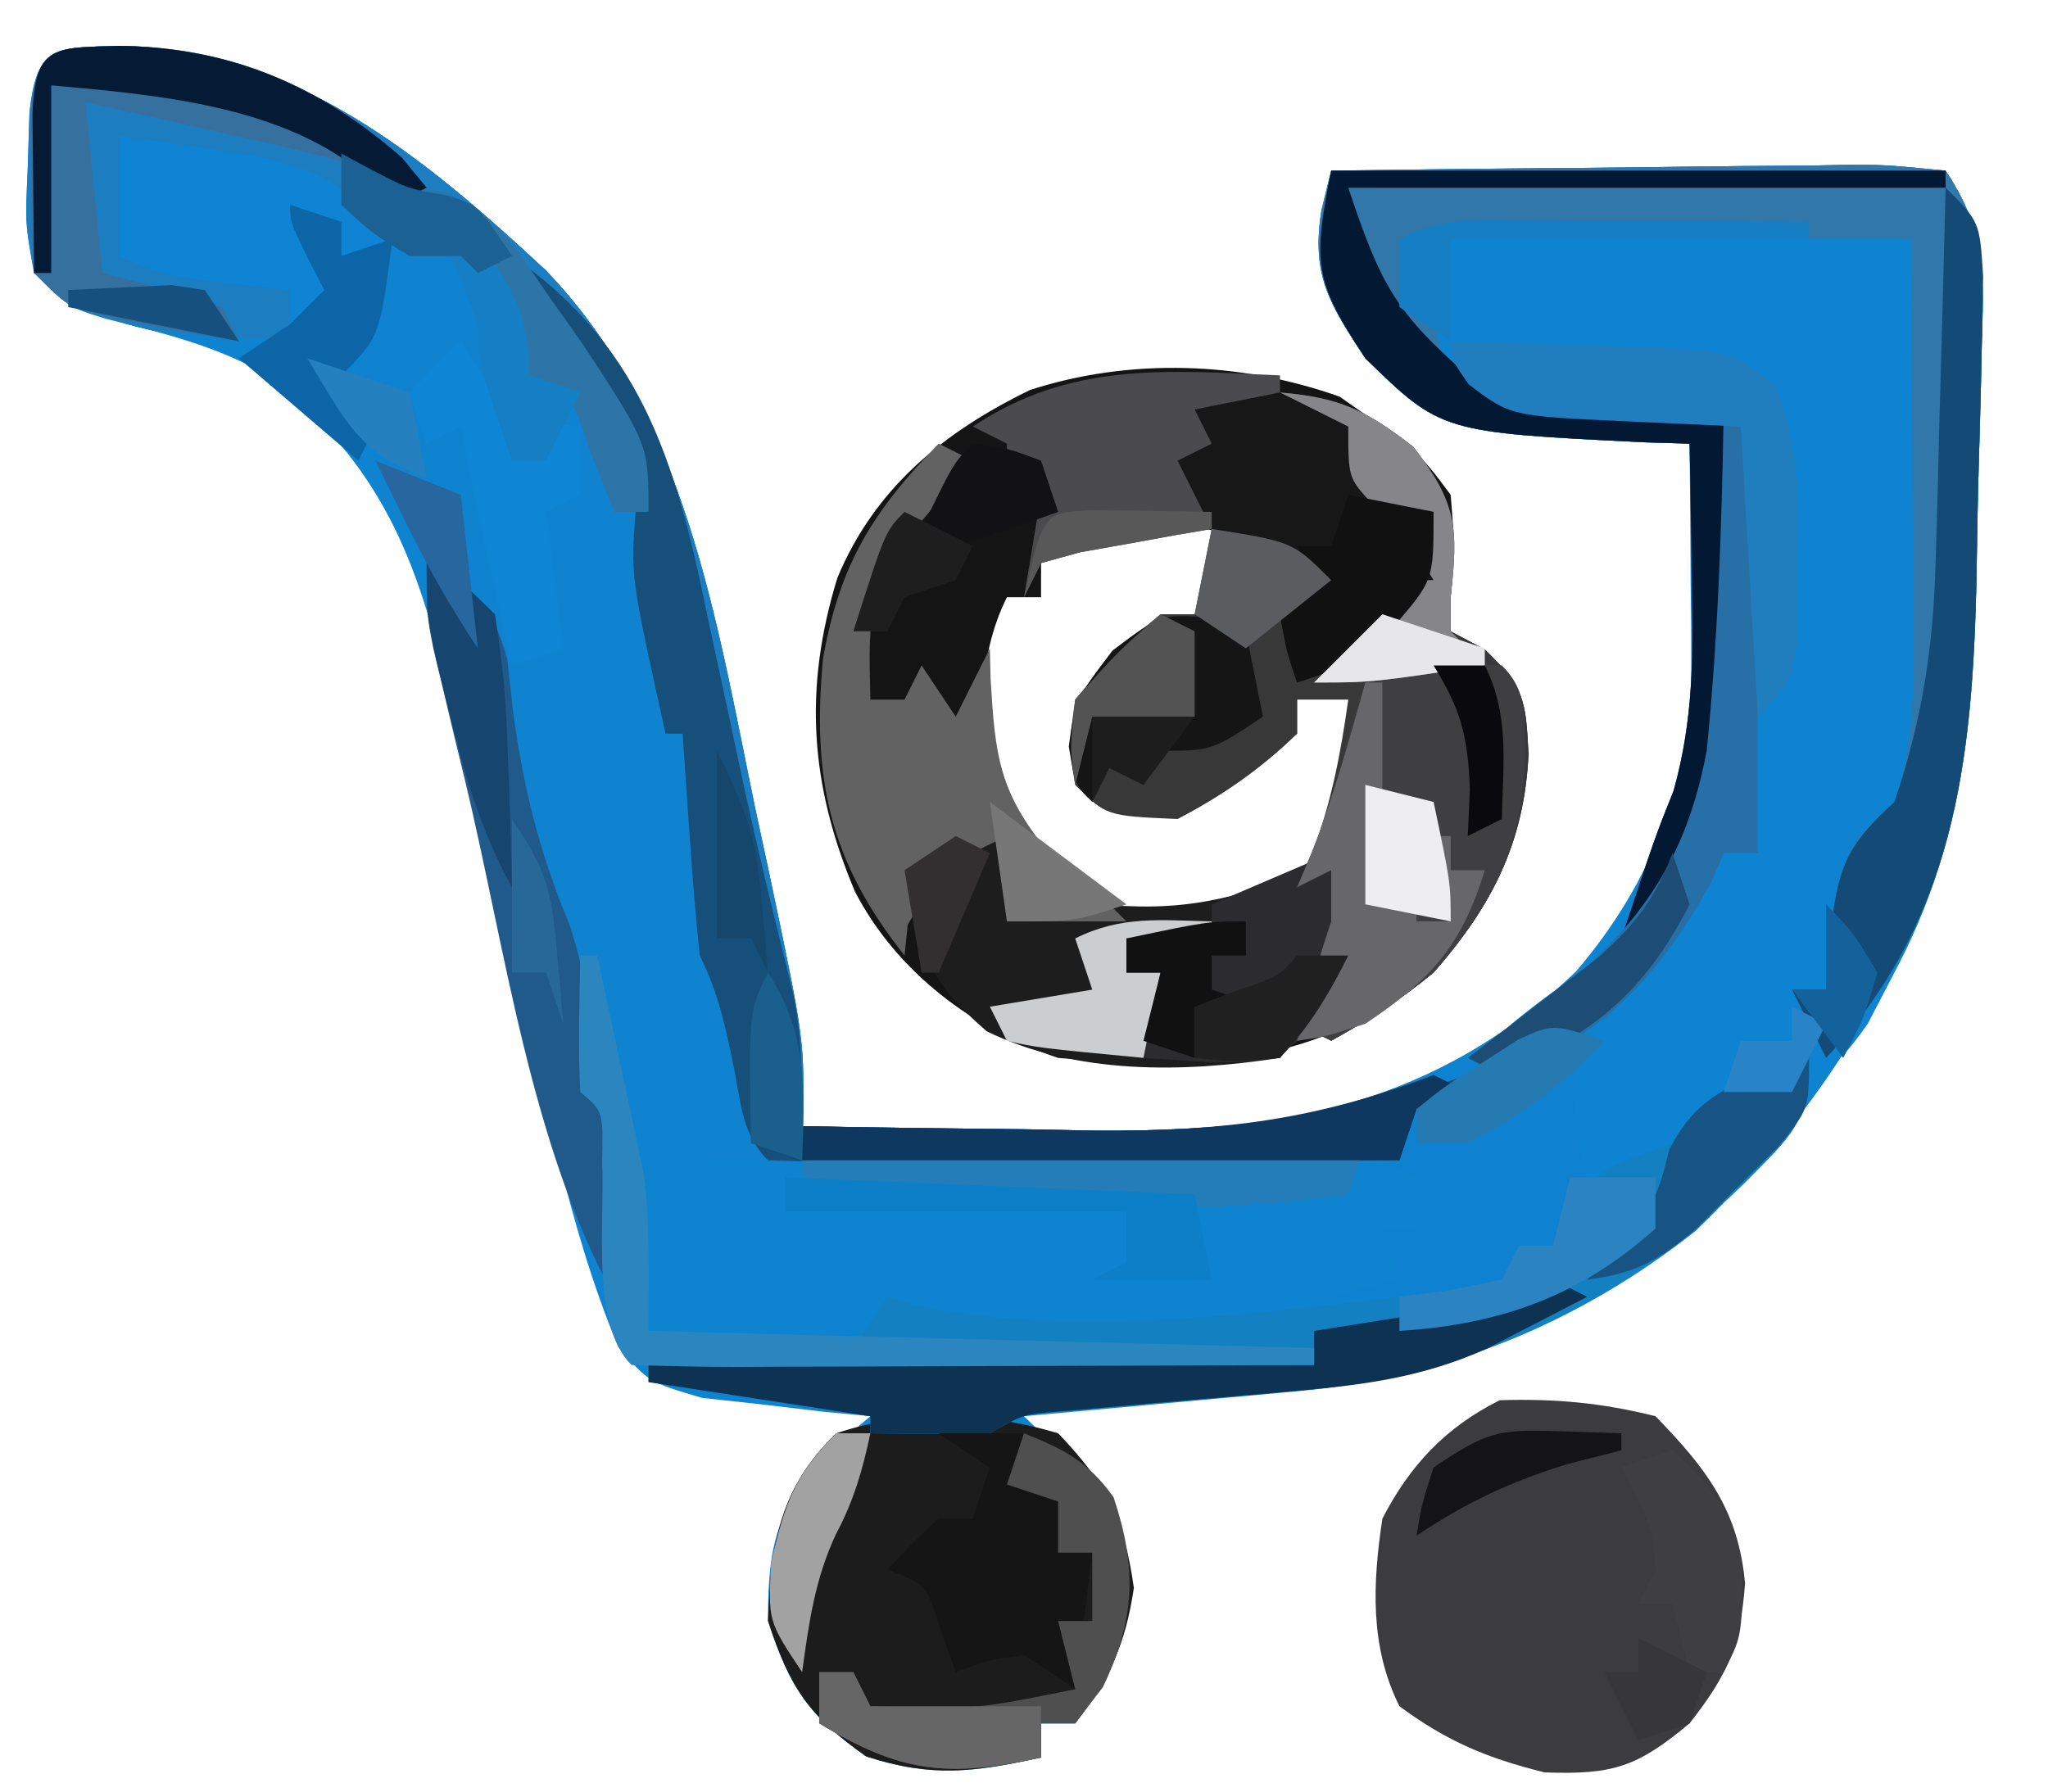 <?xml version="1.0" encoding="UTF-8"?>
<svg version="1.1" xmlns="http://www.w3.org/2000/svg" width="120" height="105">
<path d="M0 0 C10.196 0.161 17.813 6.484 24.98 13.156 C33.183 21.692 34.926 33.46 37.25 44.688 C37.518 45.931 37.786 47.175 38.062 48.457 C40.169 58.441 40.169 58.441 40 63.312 C44.437 63.43 48.874 63.5 53.312 63.562 C54.556 63.596 55.799 63.63 57.08 63.664 C68.051 63.779 77.206 62.001 85.344 54.246 C89.772 49.076 92.149 43.007 92.098 36.203 C92.094 35.449 92.091 34.695 92.088 33.918 C92.08 33.141 92.071 32.363 92.062 31.562 C92.058 30.77 92.053 29.977 92.049 29.16 C92.037 27.211 92.019 25.262 92 23.312 C91.131 23.287 90.262 23.261 89.367 23.234 C77.453 22.648 77.453 22.648 73 18.312 C70.89 15.113 69.817 13.448 70.434 9.621 C70.621 8.859 70.807 8.097 71 7.312 C76.09 7.238 81.18 7.184 86.271 7.148 C88.003 7.133 89.736 7.112 91.468 7.086 C93.955 7.05 96.442 7.033 98.93 7.02 C100.095 6.996 100.095 6.996 101.285 6.973 C103.468 6.972 103.468 6.972 107 7.312 C109.418 10.94 109.235 13.512 109.117 17.691 C109.102 18.418 109.086 19.145 109.07 19.894 C109.033 21.434 108.991 22.975 108.943 24.516 C108.876 26.842 108.839 29.167 108.805 31.494 C108.45 46.924 103.569 58.625 92.352 69.453 C85.484 74.883 77.671 78.056 69.016 78.848 C68.081 78.935 67.146 79.022 66.184 79.111 C65.216 79.198 64.247 79.285 63.25 79.375 C61.775 79.511 61.775 79.511 60.27 79.65 C57.847 79.874 55.423 80.094 53 80.312 C53.804 81.096 54.609 81.88 55.438 82.688 C58.21 85.528 58.906 86.259 59.25 90.125 C58.97 93.693 58.159 95.489 56 98.312 C55.34 98.312 54.68 98.312 54 98.312 C54 98.972 54 99.632 54 100.312 C50.093 101.172 47.589 101.505 43.75 100.25 C40.375 97.872 39.281 96.232 38 92.312 C38 87.681 38.494 85.892 41.562 82.375 C42.367 81.694 43.171 81.014 44 80.312 C42.645 80.183 42.645 80.183 41.262 80.051 C40.082 79.91 38.903 79.77 37.688 79.625 C36.516 79.497 35.344 79.37 34.137 79.238 C31 78.312 31 78.312 29.227 76.246 C27.698 72.591 26.639 68.898 25.688 65.062 C25.479 64.253 25.27 63.443 25.055 62.609 C23.793 57.66 22.621 52.694 21.484 47.715 C21.227 46.601 20.97 45.487 20.704 44.339 C20.202 42.151 19.71 39.96 19.231 37.767 C17.449 29.999 15.28 24.549 8.852 19.406 C5.824 17.618 2.566 16.827 -0.828 15.988 C-3 15.312 -3 15.312 -5 13.312 C-5.23 10.527 -5.23 10.527 -5.188 7.25 C-5.181 6.166 -5.175 5.082 -5.168 3.965 C-4.909 -0.119 -3.757 0.124 0 0 Z " fill="#0E83D0" transform="translate(7,2.688)"/>
<path d="M0 0 C5.09 -0.074 10.18 -0.129 15.271 -0.165 C17.003 -0.18 18.736 -0.2 20.468 -0.226 C22.955 -0.263 25.442 -0.28 27.93 -0.293 C29.095 -0.316 29.095 -0.316 30.285 -0.34 C32.468 -0.341 32.468 -0.341 36 0 C38.418 3.628 38.235 6.199 38.117 10.379 C38.102 11.106 38.086 11.832 38.07 12.581 C38.033 14.122 37.991 15.663 37.943 17.203 C37.876 19.53 37.839 21.855 37.805 24.182 C37.614 32.416 36.951 39.598 33 47 C32.484 47.99 31.969 48.98 31.438 50 C30 52 30 52 27 54 C25.68 54 24.36 54 23 54 C22.67 54.66 22.34 55.32 22 56 C17.412 60 17.412 60 15 60 C13.801 57.355 13.801 57.355 13 54 C14.23 51.113 14.23 51.113 16.188 48.312 C16.82 47.381 17.453 46.449 18.105 45.488 C19.648 43.462 21.055 41.638 23 40 C23.66 40 24.32 40 25 40 C24.505 27.625 24.505 27.625 24 15 C23.918 17.929 23.835 20.858 23.75 23.875 C23.45 31.02 22.966 37.804 19 44 C18.01 44.495 18.01 44.495 17 45 C19 39 19 39 20.062 36.344 C21.232 32.171 21.22 28.429 21.125 24.125 C21.116 23.341 21.107 22.558 21.098 21.75 C21.074 19.833 21.038 17.917 21 16 C20.131 15.974 19.262 15.948 18.367 15.922 C6.453 15.335 6.453 15.335 2 11 C-0.11 7.801 -1.183 6.135 -0.566 2.309 C-0.379 1.547 -0.193 0.785 0 0 Z " fill="#0E83D1" transform="translate(78,10)"/>
<path d="M0 0 C4.643 3.25 4.643 3.25 6.5 5.75 C6.75 8.875 6.75 8.875 6.5 11.75 C6.5 12.41 6.5 13.07 6.5 13.75 C7.16 14.101 7.82 14.451 8.5 14.812 C10.85 17.089 10.894 17.765 11.062 20.938 C10.815 26.175 8.909 29.827 5.5 33.75 C-1.483 39.197 -7.872 39.51 -16.5 38.75 C-21.483 37.095 -25.975 33.696 -28.406 29 C-31.042 22.753 -31.426 17.12 -29.438 10.625 C-27.247 5.351 -23.202 2.063 -18.145 -0.395 C-12.279 -2.292 -5.766 -2.059 0 0 Z M-17.5 9.75 C-17.5 10.41 -17.5 11.07 -17.5 11.75 C-18.16 11.75 -18.82 11.75 -19.5 11.75 C-21.358 15.467 -21.08 19.703 -20.5 23.75 C-18.065 26.908 -15.8 28.55 -12.5 30.75 C-8.958 30.434 -5.874 29.875 -2.5 28.75 C-1.226 27.034 -1.226 27.034 -0.25 24.938 C0.106 24.25 0.462 23.563 0.828 22.855 C1.612 20.399 1.341 19.15 0.5 16.75 C-0.49 17.08 -1.48 17.41 -2.5 17.75 C-2.5 18.41 -2.5 19.07 -2.5 19.75 C-3.098 20.039 -3.696 20.328 -4.312 20.625 C-6.693 21.797 -6.693 21.797 -9.5 23.75 C-12.188 23.375 -12.188 23.375 -14.5 22.75 C-14.875 20.562 -14.875 20.562 -14.5 17.75 C-12.557 16.018 -10.553 14.351 -8.5 12.75 C-7.127 10.6 -7.127 10.6 -6.5 8.75 C-7.531 7.503 -7.531 7.503 -9.75 7.562 C-12.706 7.764 -14.82 8.525 -17.5 9.75 Z " fill="#141414" transform="translate(78.5,23.25)"/>
<path d="M0 0 C10.196 0.161 17.813 6.484 24.98 13.156 C33.183 21.692 34.926 33.46 37.25 44.688 C37.518 45.931 37.786 47.175 38.062 48.457 C40.169 58.441 40.169 58.441 40 63.312 C44.437 63.401 48.875 63.453 53.312 63.5 C54.556 63.525 55.799 63.55 57.08 63.576 C64.883 63.638 71.607 62.854 79 60.312 C78.505 61.303 78.505 61.303 78 62.312 C77.34 62.312 76.68 62.312 76 62.312 C75.67 63.303 75.34 64.293 75 65.312 C32.214 65.312 32.214 65.312 30 64.312 C28.303 60.579 27.76 57.391 28 53.312 C27.34 53.312 26.68 53.312 26 53.312 C23.133 47.081 22.543 41.507 22.184 34.68 C21.975 30.849 21.532 27.11 21 23.312 C20.01 23.312 19.02 23.312 18 23.312 C15.812 21.562 15.812 21.562 14 19.312 C14 17.992 14 16.672 14 15.312 C14.66 15.312 15.32 15.312 16 15.312 C16 13.662 16 12.012 16 10.312 C15.348 10.119 14.695 9.926 14.023 9.727 C9.323 8.326 4.642 6.9 0 5.312 C0 7.622 0 9.932 0 12.312 C3.3 12.973 6.6 13.633 10 14.312 C10 15.303 10 16.293 10 17.312 C8.437 17.224 6.874 17.116 5.312 17 C4.442 16.942 3.572 16.884 2.676 16.824 C-0.558 16.206 -2.469 15.437 -5 13.312 C-5.523 10.43 -5.523 10.43 -5.375 7.188 C-5.341 6.112 -5.308 5.037 -5.273 3.93 C-4.852 -0.1 -3.747 0.124 0 0 Z " fill="#0F82D0" transform="translate(7,2.688)"/>
<path d="M0 0 C10.196 0.161 17.813 6.484 24.98 13.156 C33.183 21.692 34.926 33.46 37.25 44.688 C37.518 45.931 37.786 47.175 38.062 48.457 C40.169 58.441 40.169 58.441 40 63.312 C44.437 63.401 48.875 63.453 53.312 63.5 C54.556 63.525 55.799 63.55 57.08 63.576 C64.883 63.638 71.607 62.854 79 60.312 C78.505 61.303 78.505 61.303 78 62.312 C77.34 62.312 76.68 62.312 76 62.312 C75.67 63.303 75.34 64.293 75 65.312 C69.749 65.337 64.498 65.355 59.247 65.367 C57.459 65.372 55.671 65.379 53.884 65.388 C51.319 65.4 48.755 65.406 46.191 65.41 C44.985 65.418 44.985 65.418 43.755 65.426 C41.836 65.426 39.918 65.375 38 65.312 C36.456 63.769 36.433 61.988 36 59.875 C35.506 57.469 35.1 55.512 34 53.312 C33.77 51.108 33.589 48.899 33.438 46.688 C33.354 45.499 33.27 44.31 33.184 43.086 C33.123 42.171 33.062 41.255 33 40.312 C32.67 40.312 32.34 40.312 32 40.312 C31.636 38.71 31.284 37.106 30.938 35.5 C30.74 34.607 30.543 33.713 30.34 32.793 C30 30.312 30 30.312 31 27.312 C30.34 27.312 29.68 27.312 29 27.312 C28.546 26.178 28.093 25.044 27.625 23.875 C26.429 20.265 26.429 20.265 24 19.312 C22.967 17.329 21.966 15.329 21 13.312 C20.67 12.982 20.34 12.652 20 12.312 C19.01 12.312 18.02 12.312 17 12.312 C16.175 11.714 15.35 11.116 14.5 10.5 C10.185 7.423 5.087 6.507 0 5.312 C0 7.622 0 9.932 0 12.312 C3.3 12.973 6.6 13.633 10 14.312 C10 15.303 10 16.293 10 17.312 C8.437 17.224 6.874 17.116 5.312 17 C4.442 16.942 3.572 16.884 2.676 16.824 C-0.558 16.206 -2.469 15.437 -5 13.312 C-5.523 10.43 -5.523 10.43 -5.375 7.188 C-5.341 6.112 -5.308 5.037 -5.273 3.93 C-4.852 -0.1 -3.747 0.124 0 0 Z " fill="#1D7DC1" transform="translate(7,2.688)"/>
<path d="M0 0 C3.477 0.298 5.015 1.012 7.812 3.188 C10.382 6.491 10.453 7.924 10 12 C10 12.66 10 13.32 10 14 C10.66 14.351 11.32 14.701 12 15.062 C14.35 17.339 14.394 18.015 14.562 21.188 C14.315 26.417 12.416 30.09 9 34 C7.058 35.614 5.219 36.762 3 38 C2.34 37.67 1.68 37.34 1 37 C1.667 35 2.333 33 3 31 C3 30.01 3 29.02 3 28 C2.34 28.33 1.68 28.66 1 29 C1.309 28.299 1.619 27.598 1.938 26.875 C3.033 23.911 3.564 21.123 4 18 C3.01 18 2.02 18 1 18 C1 18.66 1 19.32 1 20 C-1.096 22.048 -3.402 23.65 -6 25 C-10.182 24.818 -10.182 24.818 -12 23 C-12.375 20.75 -12.375 20.75 -12 18 C-9.625 15.188 -9.625 15.188 -7 13 C-6.34 13 -5.68 13 -5 13 C-4.67 11.35 -4.34 9.7 -4 8 C0.75 8.75 0.75 8.75 3 11 C2.67 11.619 2.34 12.238 2 12.875 C0.858 14.91 0.858 14.91 1 17 C2.65 15.68 4.3 14.36 6 13 C5.67 12.34 5.34 11.68 5 11 C6.32 11 7.64 11 9 11 C7.237 8.101 7.237 8.101 5.375 6.5 C4 5 4 5 4 2 C2.68 1.34 1.36 0.68 0 0 Z " fill="#383839" transform="translate(75,23)"/>
<path d="M0 0 C2.99 3.069 4.868 5.52 5.25 9.812 C4.963 13.477 4.256 15.121 2 18 C-1.07 20.558 -2.47 21.019 -6.5 20.875 C-9.906 20.024 -12.185 19.07 -15 17 C-16.745 13.51 -16.575 9.807 -16 6 C-14.391 2.886 -12.31 0.655 -9.125 -0.938 C-5.863 -1.033 -3.181 -0.795 0 0 Z " fill="#3C3B3D" transform="translate(97,83)"/>
<path d="M0 0 C5.09 -0.074 10.18 -0.129 15.271 -0.165 C17.003 -0.18 18.736 -0.2 20.468 -0.226 C22.955 -0.263 25.442 -0.28 27.93 -0.293 C29.095 -0.316 29.095 -0.316 30.285 -0.34 C32.468 -0.341 32.468 -0.341 36 0 C38.418 3.628 38.235 6.199 38.117 10.379 C38.102 11.106 38.086 11.832 38.07 12.581 C38.033 14.122 37.991 15.663 37.943 17.203 C37.876 19.53 37.839 21.855 37.805 24.182 C37.562 34.718 36.493 43.971 29 52 C28.34 50.68 27.68 49.36 27 48 C27.66 48 28.32 48 29 48 C29.103 46.742 29.206 45.484 29.312 44.188 C29.734 40.714 30.267 39.277 33 37 C34.253 33.465 34.114 29.983 34.098 26.266 C34.095 25.098 34.093 23.93 34.09 22.728 C34.081 21.25 34.072 19.772 34.062 18.25 C34.042 13.547 34.021 8.845 34 4 C24.1 4 14.2 4 4 4 C4.66 5.65 5.32 7.3 6 9 C6.214 9.748 6.428 10.495 6.648 11.266 C8.001 13.401 8.001 13.401 11.477 13.609 C12.859 13.676 14.242 13.722 15.625 13.75 C16.331 13.78 17.038 13.809 17.766 13.84 C19.51 13.911 21.255 13.958 23 14 C23.863 36.812 23.863 36.812 19 44 C18.01 44.495 18.01 44.495 17 45 C19 39 19 39 20.062 36.344 C21.232 32.171 21.22 28.429 21.125 24.125 C21.116 23.341 21.107 22.558 21.098 21.75 C21.074 19.833 21.038 17.917 21 16 C20.131 15.974 19.262 15.948 18.367 15.922 C6.453 15.335 6.453 15.335 2 11 C-0.11 7.801 -1.183 6.135 -0.566 2.309 C-0.379 1.547 -0.193 0.785 0 0 Z " fill="#3177AA" transform="translate(78,10)"/>
<path d="M0 0 C2.875 3.016 3.851 4.954 4.438 9.062 C3.943 12.383 3.033 14.342 1 17 C0.34 17 -0.32 17 -1 17 C-1 17.66 -1 18.32 -1 19 C-4.907 19.859 -7.411 20.192 -11.25 18.938 C-14.625 16.559 -15.719 14.919 -17 11 C-16.844 6.477 -16.326 3.203 -13 0 C-8.646 -1.445 -4.38 -1.302 0 0 Z " fill="#1D1C1D" transform="translate(62,84)"/>
<path d="M0 0 C0 3.894 -1.072 4.563 -3.75 7.312 C-11.039 14.393 -19.814 18.638 -29.914 19.5 C-30.84 19.582 -31.765 19.665 -32.719 19.75 C-34.664 19.917 -36.609 20.084 -38.555 20.25 C-39.939 20.374 -39.939 20.374 -41.352 20.5 C-42.195 20.572 -43.039 20.644 -43.909 20.719 C-46.055 20.892 -46.055 20.892 -48 22 C-50.333 22.04 -52.667 22.043 -55 22 C-55 21.67 -55 21.34 -55 21 C-59.29 20.34 -63.58 19.68 -68 19 C-68 18.67 -68 18.34 -68 18 C-66.735 17.944 -66.735 17.944 -65.445 17.887 C-63.802 17.788 -63.802 17.788 -62.125 17.688 C-61.034 17.629 -59.944 17.571 -58.82 17.512 C-57.89 17.343 -56.959 17.174 -56 17 C-55.34 16.01 -54.68 15.02 -54 14 C-53.49 14.161 -52.979 14.322 -52.453 14.488 C-43.731 16.308 -33.862 15.17 -25.062 14.125 C-24.371 14.047 -23.679 13.968 -22.966 13.887 C-21.299 13.668 -19.646 13.343 -18 13 C-17.67 12.34 -17.34 11.68 -17 11 C-16.34 11 -15.68 11 -15 11 C-14.773 10.381 -14.546 9.762 -14.312 9.125 C-12.604 6.359 -11 6.098 -8 5 C-7.505 4.505 -7.01 4.01 -6.5 3.5 C-4.565 1.565 -2.555 0.898 0 0 Z " fill="#1380C2" transform="translate(106,62)"/>
<path d="M0 0 C0.66 0.33 1.32 0.66 2 1 C2 9.25 2 17.5 2 26 C1.34 26 0.68 26 0 26 C-0.254 26.57 -0.508 27.14 -0.77 27.727 C-2.142 30.263 -3.803 32.196 -5.688 34.375 C-8.607 37.866 -8.607 37.866 -8.812 42.312 C-8.544 43.199 -8.276 44.086 -8 45 C-8.938 47.375 -8.938 47.375 -10 49 C-10.66 49 -11.32 49 -12 49 C-12.33 49.99 -12.66 50.98 -13 52 C-16.3 52 -19.6 52 -23 52 C-21.02 51.505 -21.02 51.505 -19 51 C-19.495 49.515 -19.495 49.515 -20 48 C-19.34 48 -18.68 48 -18 48 C-18 47.01 -18 46.02 -18 45 C-18.66 44.67 -19.32 44.34 -20 44 C-16.716 39.874 -13.711 36.698 -9.375 33.688 C-4.32 29.79 -2.214 26.272 -1 20 C-0.315 13.353 -0.113 6.678 0 0 Z " fill="#0E82D0" transform="translate(101,24)"/>
<path d="M0 0 C0 1.65 0 3.3 0 5 C0.495 4.835 0.99 4.67 1.5 4.5 C4 4 4 4 7.75 4.125 C12.366 4.212 15.784 2.807 20 1 C20 3.64 20 6.28 20 9 C19.01 9.495 19.01 9.495 18 10 C17.01 11.485 17.01 11.485 16 13 C10.367 13.874 4.022 13.998 -1.188 11.438 C-4.755 8.346 -5.21 6.566 -6 2 C-3 0 -3 0 0 0 Z " fill="#1E1D1D" transform="translate(59,49)"/>
<path d="M0 0 C7.91 5.493 9.721 12.662 11.562 21.625 C11.984 23.585 12.406 25.544 12.828 27.504 C13.027 28.446 13.226 29.389 13.432 30.36 C14.375 34.741 15.451 39.089 16.52 43.441 C17.005 46.027 17.034 48.376 17 51 C21.437 51.088 25.875 51.141 30.312 51.188 C31.556 51.213 32.799 51.238 34.08 51.264 C41.883 51.325 48.607 50.541 56 48 C55.505 48.99 55.505 48.99 55 50 C54.34 50 53.68 50 53 50 C52.67 50.99 52.34 51.98 52 53 C46.749 53.025 41.498 53.043 36.247 53.055 C34.459 53.06 32.671 53.067 30.884 53.075 C28.319 53.088 25.755 53.093 23.191 53.098 C21.985 53.105 21.985 53.105 20.755 53.113 C18.836 53.113 16.918 53.062 15 53 C13.456 51.456 13.433 49.676 13 47.562 C12.506 45.157 12.1 43.199 11 41 C10.77 38.796 10.589 36.586 10.438 34.375 C10.312 32.592 10.312 32.592 10.184 30.773 C10.123 29.858 10.062 28.943 10 28 C9.67 28 9.34 28 9 28 C6.942 18.704 6.942 18.704 7.25 14.938 C6.898 10.799 4.822 8.353 2.41 5.051 C1 3 1 3 0 0 Z " fill="#174F7B" transform="translate(30,15)"/>
<path d="M0 0 C1.531 1.531 1.28 2.932 1.375 5.062 C1.307 10.428 -0.5 13.993 -4 18 C-5.942 19.614 -7.781 20.762 -10 22 C-10.66 21.67 -11.32 21.34 -12 21 C-11.333 19 -10.667 17 -10 15 C-10 14.01 -10 13.02 -10 12 C-10.99 12.495 -10.99 12.495 -12 13 C-11.711 12.319 -11.422 11.639 -11.125 10.938 C-9.904 7.903 -9.904 7.903 -9 4.25 C-8.67 3.178 -8.34 2.105 -8 1 C-5.268 -0.366 -3.018 -0.128 0 0 Z " fill="#3F3F41" transform="translate(88,39)"/>
<path d="M0 0 C0.66 0.33 1.32 0.66 2 1 C0.73 2.497 -0.539 3.995 -1.809 5.492 C-4.297 8.641 -4.085 11.073 -4 15 C-3.34 15 -2.68 15 -2 15 C-1.67 14.34 -1.34 13.68 -1 13 C-0.01 14.485 -0.01 14.485 1 16 C1.66 14.68 2.32 13.36 3 12 C3.014 12.592 3.028 13.183 3.043 13.793 C3.311 18.24 3.511 20.411 6.438 23.938 C7.283 24.618 8.129 25.299 9 26 C9.66 26.66 10.32 27.32 11 28 C8.69 28 6.38 28 4 28 C4 26.35 4 24.7 4 23 C0.248 24.789 0.248 24.789 -1.812 28.188 C-1.874 28.786 -1.936 29.384 -2 30 C-6.382 24.487 -7.428 19.637 -6.781 12.633 C-5.816 7.117 -3.889 3.991 0 0 Z " fill="#626262" transform="translate(55,26)"/>
<path d="M0 0 C1.583 -0.054 3.166 -0.093 4.75 -0.125 C5.632 -0.148 6.513 -0.171 7.422 -0.195 C10.168 0.013 11.705 0.504 14 2 C15.023 3.653 16.026 5.318 17 7 C17.66 7 18.32 7 19 7 C19 11 19 11 16.688 13.688 C14 16 14 16 11 17 C10.375 15.125 10.375 15.125 10 13 C10.66 12.34 11.32 11.68 12 11 C9.579 8.579 8.199 8.472 4.875 7.875 C3.51 7.624 3.51 7.624 2.117 7.367 C1.419 7.246 0.72 7.125 0 7 C1.65 5.35 3.3 3.7 5 2 C3.35 1.67 1.7 1.34 0 1 C0 0.67 0 0.34 0 0 Z " fill="#171717" transform="translate(65,23)"/>
<path d="M0 0 C11.88 0 23.76 0 36 0 C36 0.33 36 0.66 36 1 C24.45 1 12.9 1 1 1 C2.89 6.67 3.75 8.281 8 12 C10.833 13.416 13.475 13.346 16.625 13.562 C17.814 13.646 19.002 13.73 20.227 13.816 C21.142 13.877 22.057 13.938 23 14 C23.863 36.812 23.863 36.812 19 44 C18.01 44.495 18.01 44.495 17 45 C19 39 19 39 20.062 36.344 C21.232 32.171 21.22 28.429 21.125 24.125 C21.116 23.341 21.107 22.558 21.098 21.75 C21.074 19.833 21.038 17.917 21 16 C20.131 15.974 19.262 15.948 18.367 15.922 C6.453 15.335 6.453 15.335 2 11 C-0.972 6.494 -1.101 5.506 0 0 Z " fill="#021833" transform="translate(78,10)"/>
<path d="M0 0 C6.458 0.072 11.732 2.321 16.562 6.562 C17.037 7.14 17.511 7.718 18 8.312 C17.01 8.807 17.01 8.807 16 9.312 C15.67 8.652 15.34 7.992 15 7.312 C12.143 6.511 9.333 5.815 6.438 5.188 C5.631 5.006 4.825 4.824 3.994 4.637 C1.998 4.188 -0.001 3.749 -2 3.312 C-1.67 6.612 -1.34 9.912 -1 13.312 C0.702 13.746 0.702 13.746 2.438 14.188 C3.613 14.559 4.789 14.93 6 15.312 C6.33 15.973 6.66 16.633 7 17.312 C5.373 17.03 3.749 16.736 2.125 16.438 C1.22 16.275 0.315 16.113 -0.617 15.945 C-3 15.312 -3 15.312 -5 13.312 C-5.23 10.527 -5.23 10.527 -5.188 7.25 C-5.181 6.166 -5.175 5.082 -5.168 3.965 C-4.909 -0.119 -3.757 0.124 0 0 Z " fill="#35709F" transform="translate(7,2.688)"/>
<path d="M0 0 C2 2 2 2 2.199 5.189 C2.183 6.554 2.155 7.918 2.117 9.281 C2.102 10.009 2.086 10.737 2.07 11.488 C2.033 13.035 1.991 14.581 1.943 16.128 C1.876 18.463 1.839 20.797 1.805 23.133 C1.562 33.687 0.507 42.956 -7 51 C-7.66 49.68 -8.32 48.36 -9 47 C-8.34 47 -7.68 47 -7 47 C-6.897 45.742 -6.794 44.484 -6.688 43.188 C-6.251 39.622 -5.646 38.434 -3 36 C-1.384 31.251 -0.719 26.974 -0.586 21.973 C-0.547 20.687 -0.509 19.401 -0.469 18.076 C-0.437 16.738 -0.406 15.4 -0.375 14.062 C-0.337 12.697 -0.298 11.332 -0.258 9.967 C-0.164 6.645 -0.078 3.323 0 0 Z " fill="#134A76" transform="translate(114,11)"/>
<path d="M0 0 C0.66 0.33 1.32 0.66 2 1 C0.753 1.651 -0.498 2.296 -1.75 2.938 C-2.446 3.297 -3.142 3.657 -3.859 4.027 C-7.476 5.671 -10.975 6.164 -14.914 6.5 C-16.302 6.624 -16.302 6.624 -17.719 6.75 C-19.664 6.917 -21.609 7.084 -23.555 7.25 C-24.478 7.332 -25.401 7.415 -26.352 7.5 C-27.617 7.608 -27.617 7.608 -28.909 7.719 C-31.055 7.892 -31.055 7.892 -33 9 C-35.333 9.04 -37.667 9.043 -40 9 C-40 8.67 -40 8.34 -40 8 C-44.29 7.34 -48.58 6.68 -53 6 C-53 5.67 -53 5.34 -53 5 C-40.13 5 -27.26 5 -14 5 C-14 4.34 -14 3.68 -14 3 C-13.157 2.867 -12.314 2.734 -11.445 2.598 C-10.35 2.421 -9.254 2.244 -8.125 2.062 C-6.489 1.801 -6.489 1.801 -4.82 1.535 C-2.062 1.144 -2.062 1.144 0 0 Z " fill="#0D3252" transform="translate(91,75)"/>
<path d="M0 0 C0.66 0.33 1.32 0.66 2 1 C2 9.25 2 17.5 2 26 C1.34 26 0.68 26 0 26 C-0.34 26.804 -0.34 26.804 -0.688 27.625 C-3.764 33.193 -6.99 36.729 -13 39 C-13.66 38.67 -14.32 38.34 -15 38 C-14.325 37.539 -13.649 37.077 -12.953 36.602 C-6.458 31.852 -2.487 28.039 -1 20 C-0.325 13.351 -0.113 6.679 0 0 Z " fill="#2670A7" transform="translate(101,24)"/>
<path d="M0 0 C2.778 1.645 3.854 2.466 4.723 5.637 C4.835 6.643 4.947 7.65 5.062 8.688 C5.67 13.191 6.599 16.94 8.34 21.113 C9.466 24.33 9.644 27.622 10 31 C10.33 31.33 10.66 31.66 11 32 C11.072 33.853 11.084 35.708 11.062 37.562 C11.053 38.574 11.044 39.586 11.035 40.629 C11.024 41.411 11.012 42.194 11 43 C6.08 34.135 4.613 22.548 2.25 12.75 C2.027 11.833 1.804 10.916 1.575 9.971 C1.37 9.109 1.165 8.247 0.953 7.359 C0.769 6.591 0.585 5.822 0.396 5.03 C0 3 0 3 0 0 Z " fill="#205A8A" transform="translate(25,33)"/>
<path d="M0 0 C11.706 1.558 11.706 1.558 16 6 C13 7 13 7 12 7 C12.66 7.66 13.32 8.32 14 9 C12.02 9.99 12.02 9.99 10 11 C10 10.34 10 9.68 10 9 C8.721 8.856 7.442 8.711 6.125 8.562 C3.743 8.294 2.155 8.078 0 7 C0 4.69 0 2.38 0 0 Z " fill="#0F84D4" transform="translate(7,8)"/>
<path d="M0 0 C1.321 4.109 0.75 6.411 -1.062 10.25 C-3.38 12.344 -4.152 12.25 -7.188 12.25 C-8.446 12.168 -9.704 12.085 -11 12 C-10.67 10.35 -10.34 8.7 -10 7 C-10.66 7 -11.32 7 -12 7 C-12 6.34 -12 5.68 -12 5 C-10.35 5 -8.7 5 -7 5 C-7 4.34 -7 3.68 -7 3 C-4.69 2.01 -2.38 1.02 0 0 Z " fill="#2C2B2E" transform="translate(78,50)"/>
<path d="M0 0 C0 0.33 0 0.66 0 1 C-1.65 1.33 -3.3 1.66 -5 2 C-4.67 2.66 -4.34 3.32 -4 4 C-4.99 4.495 -4.99 4.495 -6 5 C-5.34 6.32 -4.68 7.64 -4 9 C-5.065 9.182 -5.065 9.182 -6.152 9.367 C-7.071 9.535 -7.991 9.702 -8.938 9.875 C-10.312 10.119 -10.312 10.119 -11.715 10.367 C-12.469 10.576 -13.223 10.785 -14 11 C-14.33 11.66 -14.66 12.32 -15 13 C-14.67 11.02 -14.34 9.04 -14 7 C-14.66 6.67 -15.32 6.34 -16 6 C-16 5.34 -16 4.68 -16 4 C-16.66 3.67 -17.32 3.34 -18 3 C-12.275 -0.816 -6.703 -0.293 0 0 Z " fill="#4B4B4E" transform="translate(75,22)"/>
<path d="M0 0 C1.65 0 3.3 0 5 0 C5 0.99 5 1.98 5 3 C5.66 3.33 6.32 3.66 7 4 C7 4.99 7 5.98 7 7 C7.66 7 8.32 7 9 7 C8.67 9.64 8.34 12.28 8 15 C7.01 14.34 6.02 13.68 5 13 C2.847 13.308 2.847 13.308 1 14 C0.711 13.196 0.422 12.391 0.125 11.562 C-0.733 8.867 -0.733 8.867 -3 8 C-1.625 6.5 -1.625 6.5 0 5 C0.66 5 1.32 5 2 5 C2.33 4.01 2.66 3.02 3 2 C2.01 1.34 1.02 0.68 0 0 Z " fill="#161516" transform="translate(55,84)"/>
<path d="M0 0 C0.33 0 0.66 0 1 0 C1.509 2.353 2.007 4.707 2.5 7.062 C2.643 7.719 2.786 8.376 2.934 9.053 C3.069 9.707 3.204 10.361 3.344 11.035 C3.469 11.627 3.595 12.219 3.725 12.828 C4.109 15.863 4 18.941 4 22 C23.305 22.495 23.305 22.495 43 23 C43 23.33 43 23.66 43 24 C37.322 24.025 31.643 24.043 25.965 24.055 C24.032 24.06 22.099 24.067 20.165 24.075 C17.393 24.088 14.62 24.093 11.848 24.098 C10.543 24.105 10.543 24.105 9.212 24.113 C7.141 24.113 5.07 24.062 3 24 C0.576 21.576 1.466 15.406 1.281 12.125 C1.349 9.135 1.349 9.135 0 8 C-0.141 5.329 -0.042 2.676 0 0 Z " fill="#2B85BE" transform="translate(34,56)"/>
<path d="M0 0 C2.773 0.06 5.541 0.147 8.312 0.25 C9.098 0.264 9.884 0.278 10.693 0.293 C16.402 0.536 16.402 0.536 19.023 2.57 C20.372 5.926 20.398 9.069 20.312 12.625 C20.317 13.646 20.317 13.646 20.322 14.688 C20.267 19.733 20.267 19.733 18 22 C17.67 16.39 17.34 10.78 17 5 C13.628 4.845 13.628 4.845 10.188 4.688 C3.501 4.381 3.501 4.381 1.051 2.52 C0 1 0 1 0 0 Z " fill="#217EBE" transform="translate(85,20)"/>
<path d="M0 0 C2.368 0.947 3.752 1.653 5.25 3.75 C6.636 7.908 6.517 10.919 4.625 14.875 C4.089 15.576 3.553 16.277 3 17 C2.34 17 1.68 17 1 17 C1 17.66 1 18.32 1 19 C-4.449 20.199 -7.222 19.914 -12 17 C-12 16.01 -12 15.02 -12 14 C-11.34 14 -10.68 14 -10 14 C-9.67 14.66 -9.34 15.32 -9 16 C-2.916 16.198 -2.916 16.198 3 15 C2.67 13.68 2.34 12.36 2 11 C2.66 11 3.32 11 4 11 C4 9.68 4 8.36 4 7 C3.34 7 2.68 7 2 7 C2 6.01 2 5.02 2 4 C1.01 3.67 0.02 3.34 -1 3 C-0.67 2.01 -0.34 1.02 0 0 Z " fill="#4F4F4F" transform="translate(60,84)"/>
<path d="M0 0 C0.33 0 0.66 0 1 0 C1 3.96 1 7.92 1 12 C1.66 12 2.32 12 3 12 C3 12.66 3 13.32 3 14 C3.66 14 4.32 14 5 14 C4.34 12.35 3.68 10.7 3 9 C3.66 9 4.32 9 5 9 C5 9.66 5 10.32 5 11 C5.66 11 6.32 11 7 11 C5.649 15.421 3.835 17.443 0 20 C-2.312 20.75 -2.312 20.75 -4 21 C-3.424 18.614 -2.778 16.333 -2 14 C-2 13.01 -2 12.02 -2 11 C-2.99 11.495 -2.99 11.495 -4 12 C-3.711 11.319 -3.422 10.639 -3.125 9.938 C-1.874 6.671 -0.926 3.372 0 0 Z " fill="#676769" transform="translate(80,40)"/>
<path d="M0 0 C-0.33 0.99 -0.66 1.98 -1 3 C-8.127 4.003 -14.886 3.956 -22.062 3.562 C-23.647 3.484 -23.647 3.484 -25.264 3.404 C-27.843 3.276 -30.421 3.141 -33 3 C-33 2.34 -33 1.68 -33 1 C-28.782 0.857 -24.565 0.715 -20.347 0.573 C-18.913 0.524 -17.478 0.476 -16.044 0.427 C-13.981 0.357 -11.918 0.288 -9.855 0.219 C-7.994 0.156 -7.994 0.156 -6.094 0.092 C-4.064 0.032 -2.032 0 0 0 Z " fill="#247DB8" transform="translate(80,67)"/>
<path d="M0 0 C0.722 0.268 1.444 0.536 2.188 0.812 C2.518 2.462 2.848 4.112 3.188 5.812 C0.188 7.812 0.188 7.812 -2.812 7.812 C-3.143 8.473 -3.473 9.133 -3.812 9.812 C-4.473 9.482 -5.133 9.152 -5.812 8.812 C-6.143 9.473 -6.473 10.133 -6.812 10.812 C-7.812 9.812 -7.812 9.812 -8.188 7.562 C-7.812 4.812 -7.812 4.812 -5.625 1.938 C-2.812 -0.188 -2.812 -0.188 0 0 Z " fill="#151516" transform="translate(70.812,36.188)"/>
<path d="M0 0 C0.866 0.464 0.866 0.464 1.75 0.938 C3.874 2.084 3.874 2.084 5.883 2.234 C9.081 3.391 10.207 5.56 12.125 8.312 C12.808 9.278 13.491 10.244 14.195 11.238 C18 17.061 18 17.061 18 21 C17.34 21 16.68 21 16 21 C15.546 19.866 15.092 18.731 14.625 17.562 C13.429 13.953 13.429 13.953 11 13 C9.967 11.017 8.966 9.017 8 7 C7.67 6.67 7.34 6.34 7 6 C6.01 6 5.02 6 4 6 C1.812 4.688 1.812 4.688 0 3 C0 2.01 0 1.02 0 0 Z " fill="#2D74A7" transform="translate(20,9)"/>
<path d="M0 0 C0.412 0.639 0.825 1.279 1.25 1.938 C3.178 4.21 4.114 4.602 7 5 C7 6.32 7 7.64 7 9 C6.01 9.495 6.01 9.495 5 10 C5.33 12.64 5.66 15.28 6 18 C5.01 18.33 4.02 18.66 3 19 C0.888 9.59 0.888 9.59 0 5 C-0.99 5.495 -0.99 5.495 -2 6 C-2.33 5.01 -2.66 4.02 -3 3 C-2.01 2.01 -1.02 1.02 0 0 Z " fill="#0E86D5" transform="translate(27,20)"/>
<path d="M0 0 C6.458 0.072 11.732 2.321 16.562 6.562 C17.037 7.14 17.511 7.718 18 8.312 C17.01 8.807 17.01 8.807 16 9.312 C15.591 8.851 15.183 8.39 14.762 7.914 C9.903 3.497 2.289 2.884 -4 2.312 C-4 5.942 -4 9.572 -4 13.312 C-4.33 13.312 -4.66 13.312 -5 13.312 C-5.027 11.333 -5.046 9.354 -5.062 7.375 C-5.074 6.273 -5.086 5.171 -5.098 4.035 C-4.949 -0.119 -3.804 0.125 0 0 Z " fill="#051A35" transform="translate(7,2.688)"/>
<path d="M0 0 C3.477 0.298 5.015 1.012 7.812 3.188 C10.382 6.491 10.453 7.924 10 12 C10 12.66 10 13.32 10 14 C10.66 14.66 11.32 15.32 12 16 C5.375 17 5.375 17 2 17 C3.32 15.68 4.64 14.36 6 13 C5.67 12.34 5.34 11.68 5 11 C6.32 11 7.64 11 9 11 C7.237 8.101 7.237 8.101 5.375 6.5 C4 5 4 5 4 2 C2.68 1.34 1.36 0.68 0 0 Z " fill="#868688" transform="translate(75,23)"/>
<path d="M0 0 C0.66 0.33 1.32 0.66 2 1 C1.01 1.33 0.02 1.66 -1 2 C-1.33 2.99 -1.66 3.98 -2 5 C-13.55 5 -25.1 5 -37 5 C-37 4.34 -37 3.68 -37 3 C-36.199 3.016 -35.398 3.031 -34.573 3.048 C-30.903 3.11 -27.233 3.149 -23.562 3.188 C-21.672 3.225 -21.672 3.225 -19.744 3.264 C-12.406 3.321 -6.838 2.624 0 0 Z " fill="#0E385F" transform="translate(84,63)"/>
<path d="M0 0 C1.65 0.33 3.3 0.66 5 1 C5 5 5 5 2.688 7.688 C0 10 0 10 -3 11 C-3.625 9.125 -3.625 9.125 -4 7 C-3.34 6.34 -2.68 5.68 -2 5 C-2.33 4.34 -2.66 3.68 -3 3 C-2.34 3 -1.68 3 -1 3 C-0.67 2.01 -0.34 1.02 0 0 Z " fill="#111112" transform="translate(79,29)"/>
<path d="M0 0 C2.808 2.685 3.958 3.987 4.125 8 C4 11 4 11 3 13 C2.34 13 1.68 13 1 13 C0.67 11.68 0.34 10.36 0 9 C-0.66 9 -1.32 9 -2 9 C-1.67 8.34 -1.34 7.68 -1 7 C-1 4.537 -1.855 3.148 -3 1 C-2.01 0.67 -1.02 0.34 0 0 Z " fill="#3F3F41" transform="translate(98,85)"/>
<path d="M0 0 C7.92 0.33 15.84 0.66 24 1 C24.33 2.65 24.66 4.3 25 6 C22.69 6 20.38 6 18 6 C18.66 5.67 19.32 5.34 20 5 C20 4.01 20 3.02 20 2 C13.4 2 6.8 2 0 2 C0 1.34 0 0.68 0 0 Z " fill="#0C7FC8" transform="translate(46,69)"/>
<path d="M0 0 C0 3 0 3 -1.828 5.227 C-3.027 6.414 -3.027 6.414 -4.25 7.625 C-5.039 8.422 -5.828 9.218 -6.641 10.039 C-8.899 11.916 -10.138 12.619 -13 13 C-12.381 12.278 -11.762 11.556 -11.125 10.812 C-8.898 8.196 -8.898 8.196 -8.188 5.375 C-6.365 1.729 -3.77 1.326 0 0 Z " fill="#185483" transform="translate(106,62)"/>
<path d="M0 0 C0 0.33 0 0.66 0 1 C-1.65 1 -3.3 1 -5 1 C-5 1.66 -5 2.32 -5 3 C-4.34 3 -3.68 3 -3 3 C-3.33 4.65 -3.66 6.3 -4 8 C-10.152 7.414 -10.152 7.414 -12 7 C-12.33 6.34 -12.66 5.68 -13 5 C-11.02 4.67 -9.04 4.34 -7 4 C-7.33 3.01 -7.66 2.02 -8 1 C-5.291 -0.354 -2.991 -0.065 0 0 Z " fill="#CCCDCE" transform="translate(71,54)"/>
<path d="M0 0 C0.99 0.33 1.98 0.66 3 1 C3 1.66 3 2.32 3 3 C3.99 2.67 4.98 2.34 6 2 C5.25 7.75 5.25 7.75 3 10 C3.99 11.485 3.99 11.485 5 13 C4.67 13.66 4.34 14.32 4 15 C1.69 13.02 -0.62 11.04 -3 9 C-2.01 8.34 -1.02 7.68 0 7 C0.66 6.34 1.32 5.68 2 5 C1.67 4.361 1.34 3.721 1 3.062 C0 1 0 1 0 0 Z " fill="#0B65A6" transform="translate(17,12)"/>
<path d="M0 0 C1.65 0 3.3 0 5 0 C5 0.99 5 1.98 5 3 C0.566 6.985 -4.153 8.635 -10 9 C-10 8.34 -10 7.68 -10 7 C-9.031 6.876 -8.061 6.753 -7.062 6.625 C-6.052 6.419 -5.041 6.213 -4 6 C-3.67 5.34 -3.34 4.68 -3 4 C-2.34 4 -1.68 4 -1 4 C-0.67 2.68 -0.34 1.36 0 0 Z " fill="#2B83C1" transform="translate(92,69)"/>
<path d="M0 0 C0.66 0 1.32 0 2 0 C2.33 0.66 2.66 1.32 3 2 C6.3 2 9.6 2 13 2 C13 2.99 13 3.98 13 5 C7.551 6.199 4.778 5.914 0 3 C0 2.01 0 1.02 0 0 Z " fill="#666667" transform="translate(48,98)"/>
<path d="M0 0 C0.986 0.003 1.972 0.006 2.988 0.01 C4.021 0.018 5.053 0.027 6.117 0.035 C7.678 0.042 7.678 0.042 9.27 0.049 C11.844 0.061 14.418 0.077 16.992 0.098 C16.992 0.428 16.992 0.758 16.992 1.098 C10.062 1.098 3.132 1.098 -4.008 1.098 C-4.008 3.078 -4.008 5.058 -4.008 7.098 C-4.998 6.438 -5.988 5.778 -7.008 5.098 C-7.008 3.778 -7.008 2.458 -7.008 1.098 C-4.503 -0.155 -2.799 -0.016 0 0 Z " fill="#167EC3" transform="translate(89.008,12.902)"/>
<path d="M0 0 C1.953 0.988 1.953 0.988 4 3 C4.457 5.846 4.695 8.336 4.75 11.188 C4.78 11.937 4.809 12.687 4.84 13.459 C4.91 15.305 4.957 17.153 5 19 C3.195 15.744 2.261 12.547 1.375 8.938 C1.115 7.895 0.854 6.852 0.586 5.777 C0 3 0 3 0 0 Z " fill="#164670" transform="translate(25,33)"/>
<path d="M0 0 C0.66 0 1.32 0 2 0 C1.54 2.147 1.037 3.93 0 5.875 C-1.253 8.538 -1.604 11.097 -2 14 C-4 11 -4 11 -3.812 7.562 C-3.036 4.16 -2.439 2.439 0 0 Z " fill="#A2A2A3" transform="translate(49,84)"/>
<path d="M0 0 C0.33 0.99 0.66 1.98 1 3 C-1.723 8.332 -4.723 10.557 -10 13 C-10.66 12.67 -11.32 12.34 -12 12 C-11.301 11.469 -10.603 10.938 -9.883 10.391 C-8.973 9.684 -8.063 8.978 -7.125 8.25 C-6.22 7.554 -5.315 6.858 -4.383 6.141 C-2.15 4.134 -1.08 2.757 0 0 Z " fill="#1D4D75" transform="translate(98,50)"/>
<path d="M0 0 C4.75 0.75 4.75 0.75 7 3 C5.35 4.32 3.7 5.64 2 7 C1.01 6.34 0.02 5.68 -1 5 C-0.67 3.35 -0.34 1.7 0 0 Z " fill="#5B5C5F" transform="translate(71,31)"/>
<path d="M0 0 C0.66 0 1.32 0 2 0 C4.042 2.905 5 4.401 5 8 C5.99 8.33 6.98 8.66 8 9 C7.34 10.32 6.68 11.64 6 13 C5.34 13 4.68 13 4 13 C2 7.25 2 7.25 2 5 C1.361 3.323 0.697 1.654 0 0 Z " fill="#157FC5" transform="translate(26,14)"/>
<path d="M0 0 C0.866 0.464 0.866 0.464 1.75 0.938 C3.921 2.071 3.921 2.071 6.125 2.438 C8 3 8 3 10 6 C9.01 6.495 9.01 6.495 8 7 C7.67 6.67 7.34 6.34 7 6 C6.01 6 5.02 6 4 6 C1.812 4.688 1.812 4.688 0 3 C0 2.01 0 1.02 0 0 Z " fill="#1C6193" transform="translate(20,9)"/>
<path d="M0 0 C0 0.66 0 1.32 0 2 C-0.66 2 -1.32 2 -2 2 C-2 2.66 -2 3.32 -2 4 C-1.01 4.33 -0.02 4.66 1 5 C-0.32 5 -1.64 5 -3 5 C-3 5.99 -3 6.98 -3 8 C-3.99 7.67 -4.98 7.34 -6 7 C-5.67 5.68 -5.34 4.36 -5 3 C-5.66 3 -6.32 3 -7 3 C-7 2.34 -7 1.68 -7 1 C-2.25 0 -2.25 0 0 0 Z " fill="#111111" transform="translate(73,54)"/>
<path d="M0 0 C1.32 0.33 2.64 0.66 4 1 C5 5.75 5 5.75 5 8 C3.35 7.67 1.7 7.34 0 7 C0 4.69 0 2.38 0 0 Z " fill="#EEEDEF" transform="translate(80,46)"/>
<path d="M0 0 C0.66 0.33 1.32 0.66 2 1 C2 2.65 2 4.3 2 6 C-1 7 -1 7 -4 6 C-4.33 7.32 -4.66 8.64 -5 10 C-5.312 7.812 -5.312 7.812 -5 5 C-2.5 2.188 -2.5 2.188 0 0 Z " fill="#535353" transform="translate(68,36)"/>
<path d="M0 0 C2.326 3.634 2.163 6.771 2 11 C1.01 10.67 0.02 10.34 -1 10 C-1.125 2.25 -1.125 2.25 0 0 Z " fill="#1B5F8D" transform="translate(45,57)"/>
<path d="M0 0 C0.99 0 1.98 0 3 0 C1.84 2.32 0.778 4.095 -1 6 C-3.688 6.25 -3.688 6.25 -6 6 C-6 5.01 -6 4.02 -6 3 C-5.196 2.691 -4.391 2.381 -3.562 2.062 C-1.109 1.237 -1.109 1.237 0 0 Z " fill="#212021" transform="translate(76,56)"/>
<path d="M0 0 C-2.371 2.62 -4.873 4.358 -8 6 C-8.99 6 -9.98 6 -11 6 C-11 5.34 -11 4.68 -11 4 C-9.355 2.676 -9.355 2.676 -7.188 1.312 C-6.48 0.855 -5.772 0.397 -5.043 -0.074 C-3 -1 -3 -1 0 0 Z " fill="#267AB2" transform="translate(94,61)"/>
<path d="M0 0 C2.475 0.99 2.475 0.99 5 2 C5.33 4.97 5.66 7.94 6 11 C4.41 8.615 3.133 6.37 1.875 3.812 C1.522 3.097 1.169 2.382 0.805 1.645 C0.539 1.102 0.274 0.559 0 0 Z " fill="#27669E" transform="translate(22,27)"/>
<path d="M0 0 C2 0.25 2 0.25 4 1 C4.33 1.99 4.66 2.98 5 4 C3.023 4.731 1.019 5.394 -1 6 C-1.66 5.67 -2.32 5.34 -3 5 C-1.125 1.125 -1.125 1.125 0 0 Z " fill="#121214" transform="translate(57,26)"/>
<path d="M0 0 C1.737 3.474 2.301 5.076 2.625 8.75 C2.7 9.549 2.775 10.348 2.852 11.172 C2.901 11.775 2.95 12.378 3 13 C2.67 12.34 2.34 11.68 2 11 C1.34 11 0.68 11 0 11 C0 7.37 0 3.74 0 0 Z " fill="#15476C" transform="translate(42,44)"/>
<path d="M0 0 C1.887 0.062 1.887 0.062 3.812 0.125 C3.812 0.455 3.812 0.785 3.812 1.125 C2.761 1.393 1.709 1.661 0.625 1.938 C-2.763 2.993 -5.258 4.172 -8.188 6.125 C-7.875 4.25 -7.875 4.25 -7.188 2.125 C-4.099 0.066 -3.478 -0.114 0 0 Z " fill="#141416" transform="translate(91.188,83.875)"/>
<path d="M0 0 C2.024 3.035 2.321 4.194 2.625 7.688 C2.7 8.496 2.775 9.304 2.852 10.137 C2.901 10.752 2.95 11.366 3 12 C2.67 11.01 2.34 10.02 2 9 C1.34 9 0.68 9 0 9 C0 6.03 0 3.06 0 0 Z " fill="#276897" transform="translate(30,48)"/>
<path d="M0 0 C1.32 0.66 2.64 1.32 4 2 C3.67 2.99 3.34 3.98 3 5 C2.01 5.33 1.02 5.66 0 6 C-0.66 4.68 -1.32 3.36 -2 2 C-1.34 2 -0.68 2 0 2 C0 1.34 0 0.68 0 0 Z " fill="#373739" transform="translate(96,96)"/>
<path d="M0 0 C2.64 1.98 5.28 3.96 8 6 C5 7 5 7 1 7 C0.67 4.69 0.34 2.38 0 0 Z " fill="#787777" transform="translate(58,47)"/>
<path d="M0 0 C1.32 0.66 2.64 1.32 4 2 C3.67 2.66 3.34 3.32 3 4 C2.01 4.33 1.02 4.66 0 5 C-0.33 5.66 -0.66 6.32 -1 7 C-1.66 7 -2.32 7 -3 7 C-1.125 1.125 -1.125 1.125 0 0 Z " fill="#1E1E1E" transform="translate(53,30)"/>
<path d="M0 0 C1.98 0.66 3.96 1.32 6 2 C6.33 3.65 6.66 5.3 7 7 C3 5.667 2.162 3.504 0 0 Z " fill="#2480BE" transform="translate(18,21)"/>
<path d="M0 0 C1.98 0.66 3.96 1.32 6 2 C6 2.33 6 2.66 6 3 C-0.625 4 -0.625 4 -4 4 C-2.68 2.68 -1.36 1.36 0 0 Z " fill="#E7E7E9" transform="translate(81,36)"/>
<path d="M0 0 C1.236 0.017 1.236 0.017 2.496 0.035 C3.322 0.044 4.149 0.053 5 0.062 C5.638 0.074 6.276 0.086 6.934 0.098 C6.934 0.428 6.934 0.758 6.934 1.098 C5.868 1.279 5.868 1.279 4.781 1.465 C3.862 1.632 2.943 1.8 1.996 1.973 C1.08 2.135 0.163 2.297 -0.781 2.465 C-1.535 2.674 -2.289 2.882 -3.066 3.098 C-3.396 3.758 -3.726 4.418 -4.066 5.098 C-2.947 0.139 -2.947 0.139 0 0 Z " fill="#595859" transform="translate(64.066,29.902)"/>
<path d="M0 0 C0.66 0.33 1.32 0.66 2 1 C1.34 2.32 0.68 3.64 0 5 C-1.32 5 -2.64 5 -4 5 C-3.67 4.01 -3.34 3.02 -3 2 C-2.01 2 -1.02 2 0 2 C0 1.34 0 0.68 0 0 Z " fill="#2984C7" transform="translate(105,59)"/>
<path d="M0 0 C1.625 1.688 1.625 1.688 3 4 C2.188 6.75 2.188 6.75 1 9 C0.01 7.68 -0.98 6.36 -2 5 C-1.34 5 -0.68 5 0 5 C0 3.35 0 1.7 0 0 Z " fill="#14629C" transform="translate(107,53)"/>
<path d="M0 0 C0.66 0.33 1.32 0.66 2 1 C0.515 4.465 0.515 4.465 -1 8 C-1.33 8 -1.66 8 -2 8 C-2.33 6.02 -2.66 4.04 -3 2 C-2.01 1.34 -1.02 0.68 0 0 Z " fill="#312F30" transform="translate(56,49)"/>
<path d="M0 0 C1.98 0 3.96 0 6 0 C4.515 1.98 4.515 1.98 3 4 C2.34 3.67 1.68 3.34 1 3 C0.67 3.66 0.34 4.32 0 5 C0 3.35 0 1.7 0 0 Z " fill="#1D1D1D" transform="translate(64,42)"/>
<path d="M0 0 C0.99 0 1.98 0 3 0 C4.478 2.957 4.06 5.742 4 9 C3.01 9.495 3.01 9.495 2 10 C2.041 9.092 2.083 8.185 2.125 7.25 C2.005 4.122 1.609 2.614 0 0 Z " fill="#0A0A0E" transform="translate(84,39)"/>
<path d="M0 0 C1.279 -0.062 2.558 -0.124 3.875 -0.188 C4.954 -0.24 4.954 -0.24 6.055 -0.293 C6.697 -0.196 7.339 -0.1 8 0 C8.66 0.99 9.32 1.98 10 3 C6.7 2.34 3.4 1.68 0 1 C0 0.67 0 0.34 0 0 Z " fill="#16507F" transform="translate(4,17)"/>
</svg>

